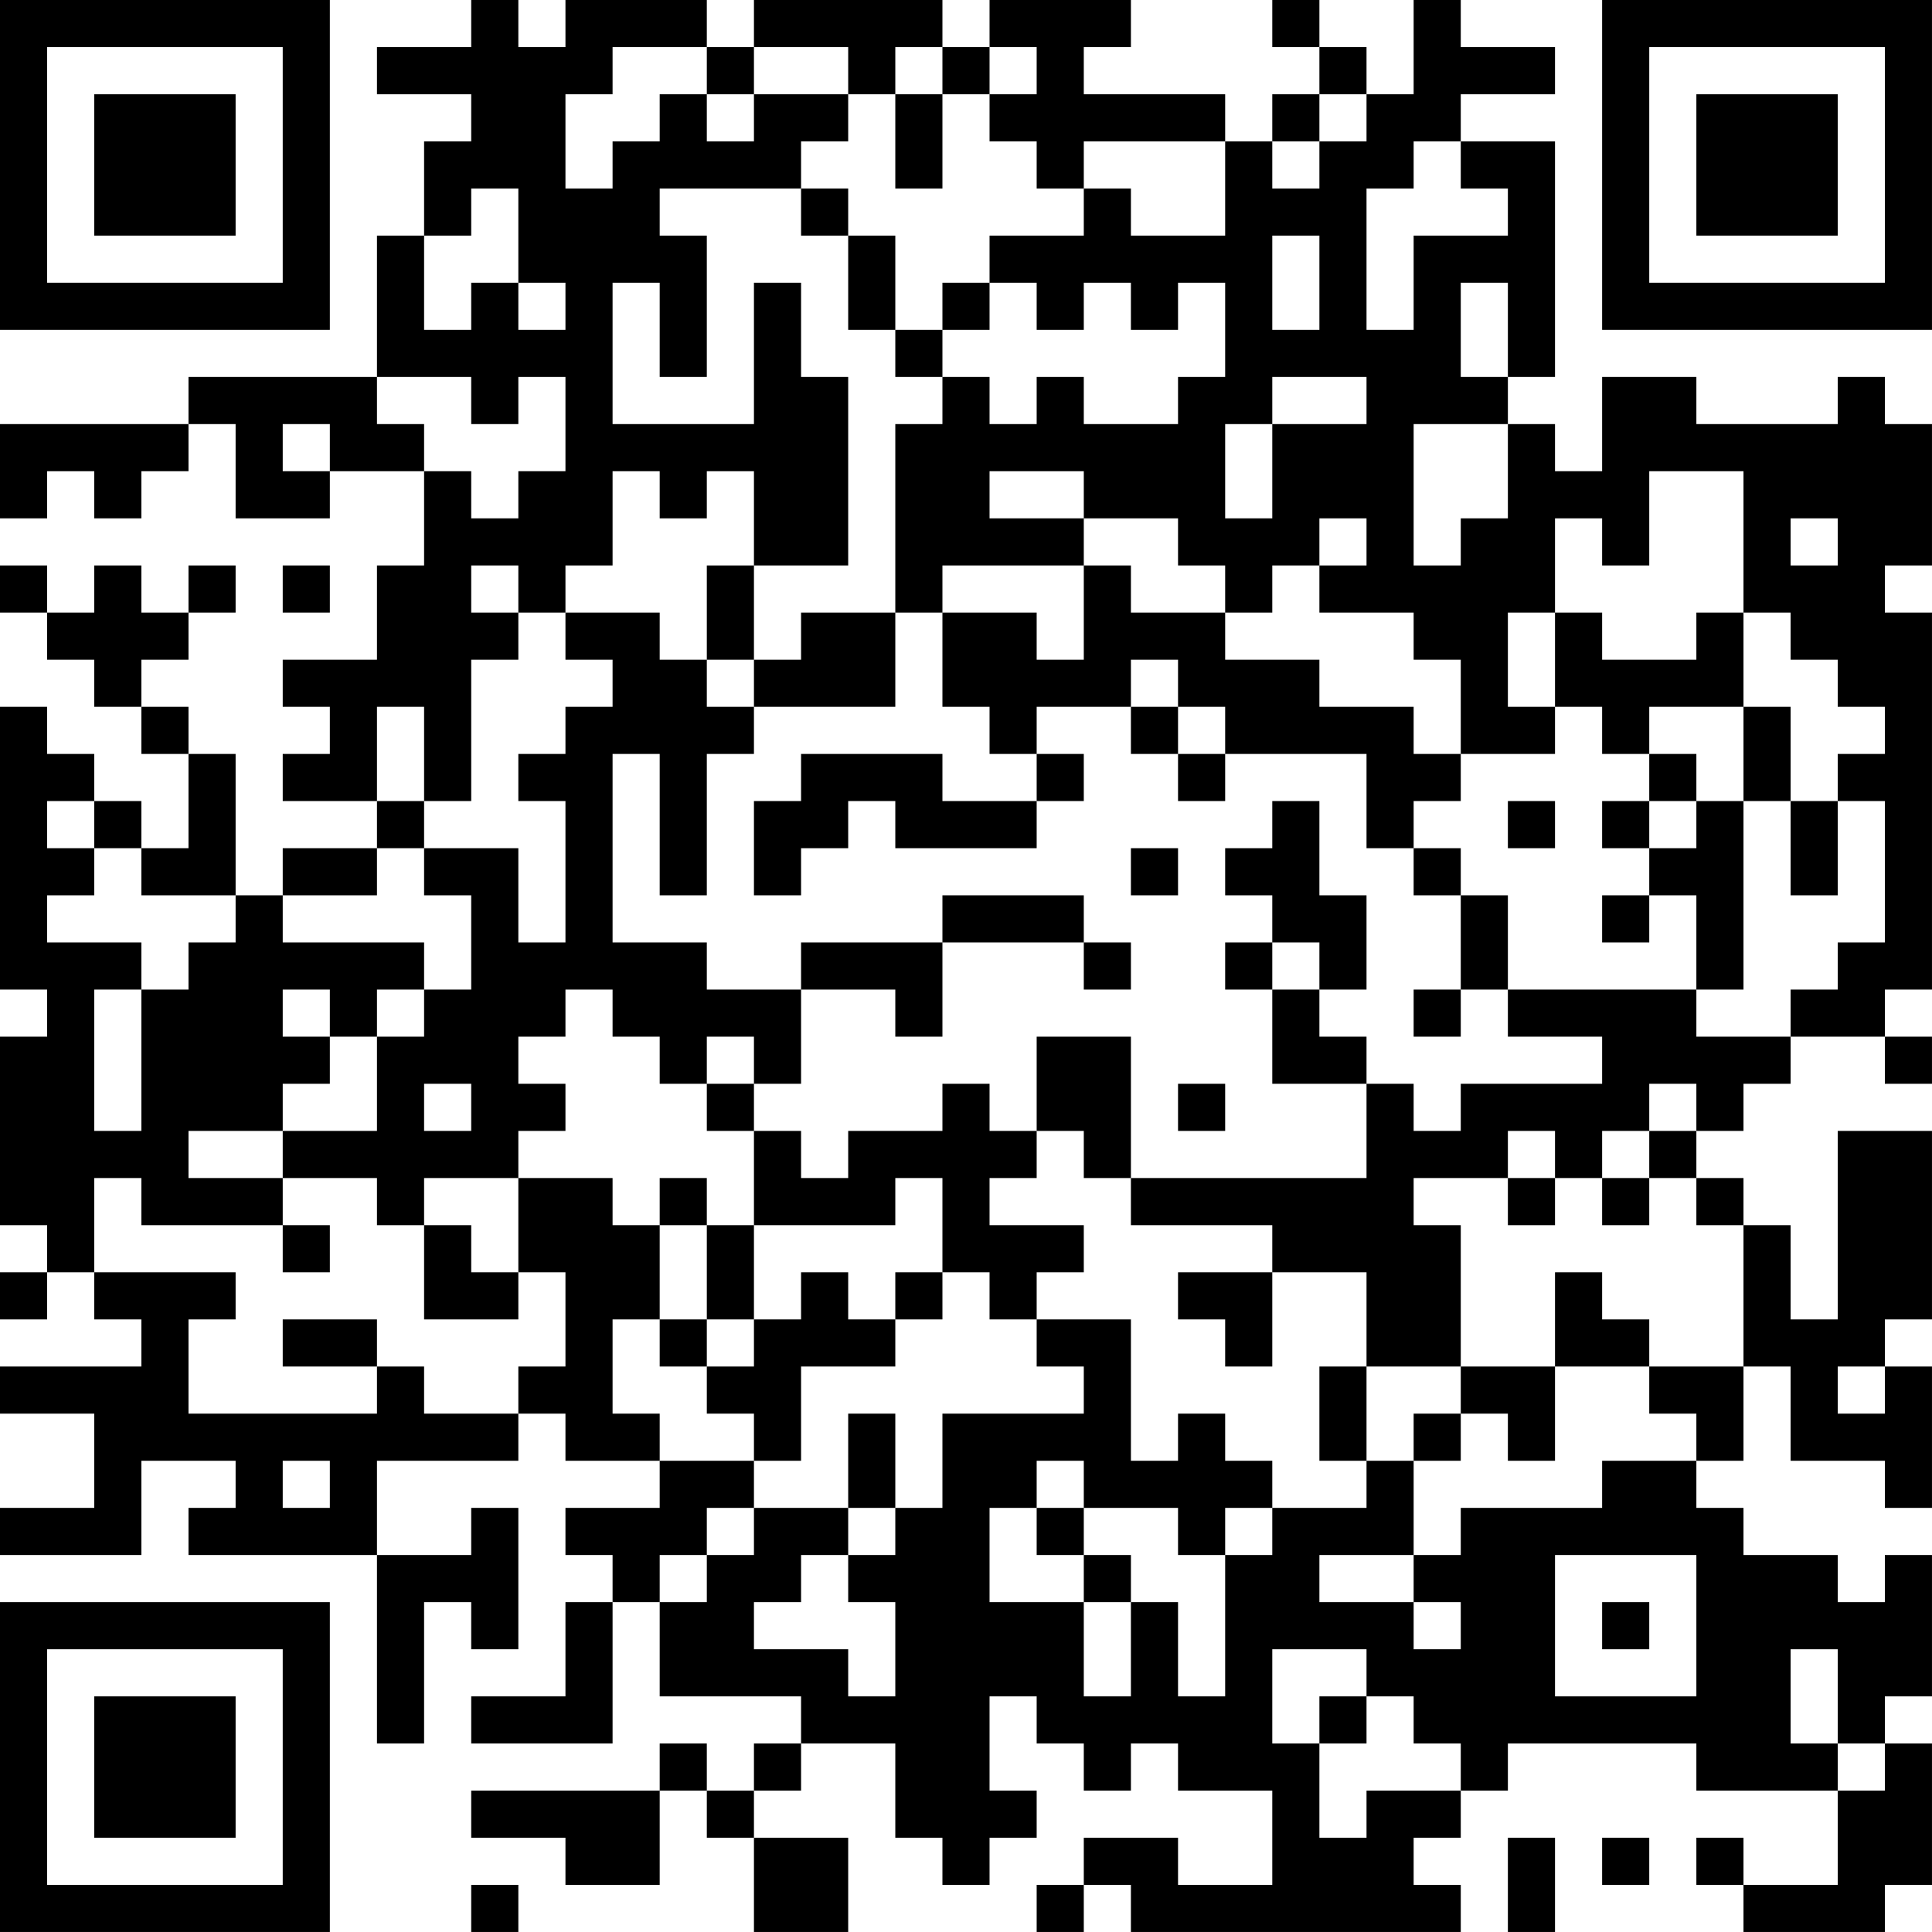 <?xml version="1.0" encoding="UTF-8"?>
<svg xmlns="http://www.w3.org/2000/svg" version="1.1" width="200" height="200" viewBox="0 0 200 200"><rect x="0" y="0" width="200" height="200" fill="#ffffff"/><g transform="scale(4.878)"><g transform="translate(0,0)"><path fill-rule="evenodd" d="M10 0L10 1L8 1L8 2L10 2L10 3L9 3L9 5L8 5L8 8L4 8L4 9L0 9L0 11L1 11L1 10L2 10L2 11L3 11L3 10L4 10L4 9L5 9L5 11L7 11L7 10L9 10L9 12L8 12L8 14L6 14L6 15L7 15L7 16L6 16L6 17L8 17L8 18L6 18L6 19L5 19L5 16L4 16L4 15L3 15L3 14L4 14L4 13L5 13L5 12L4 12L4 13L3 13L3 12L2 12L2 13L1 13L1 12L0 12L0 13L1 13L1 14L2 14L2 15L3 15L3 16L4 16L4 18L3 18L3 17L2 17L2 16L1 16L1 15L0 15L0 21L1 21L1 22L0 22L0 26L1 26L1 27L0 27L0 28L1 28L1 27L2 27L2 28L3 28L3 29L0 29L0 30L2 30L2 32L0 32L0 33L3 33L3 31L5 31L5 32L4 32L4 33L8 33L8 37L9 37L9 34L10 34L10 35L11 35L11 32L10 32L10 33L8 33L8 31L11 31L11 30L12 30L12 31L14 31L14 32L12 32L12 33L13 33L13 34L12 34L12 36L10 36L10 37L13 37L13 34L14 34L14 36L17 36L17 37L16 37L16 38L15 38L15 37L14 37L14 38L10 38L10 39L12 39L12 40L14 40L14 38L15 38L15 39L16 39L16 41L18 41L18 39L16 39L16 38L17 38L17 37L19 37L19 39L20 39L20 40L21 40L21 39L22 39L22 38L21 38L21 36L22 36L22 37L23 37L23 38L24 38L24 37L25 37L25 38L27 38L27 40L25 40L25 39L23 39L23 40L22 40L22 41L23 41L23 40L24 40L24 41L31 41L31 40L30 40L30 39L31 39L31 38L32 38L32 37L36 37L36 38L39 38L39 40L37 40L37 39L36 39L36 40L37 40L37 41L40 41L40 40L41 40L41 37L40 37L40 36L41 36L41 33L40 33L40 34L39 34L39 33L37 33L37 32L36 32L36 31L37 31L37 29L38 29L38 31L40 31L40 32L41 32L41 29L40 29L40 28L41 28L41 24L39 24L39 28L38 28L38 26L37 26L37 25L36 25L36 24L37 24L37 23L38 23L38 22L40 22L40 23L41 23L41 22L40 22L40 21L41 21L41 13L40 13L40 12L41 12L41 9L40 9L40 8L39 8L39 9L36 9L36 8L34 8L34 10L33 10L33 9L32 9L32 8L33 8L33 3L31 3L31 2L33 2L33 1L31 1L31 0L30 0L30 2L29 2L29 1L28 1L28 0L27 0L27 1L28 1L28 2L27 2L27 3L26 3L26 2L23 2L23 1L24 1L24 0L21 0L21 1L20 1L20 0L16 0L16 1L15 1L15 0L12 0L12 1L11 1L11 0ZM13 1L13 2L12 2L12 4L13 4L13 3L14 3L14 2L15 2L15 3L16 3L16 2L18 2L18 3L17 3L17 4L14 4L14 5L15 5L15 8L14 8L14 6L13 6L13 9L16 9L16 6L17 6L17 8L18 8L18 12L16 12L16 10L15 10L15 11L14 11L14 10L13 10L13 12L12 12L12 13L11 13L11 12L10 12L10 13L11 13L11 14L10 14L10 17L9 17L9 15L8 15L8 17L9 17L9 18L8 18L8 19L6 19L6 20L9 20L9 21L8 21L8 22L7 22L7 21L6 21L6 22L7 22L7 23L6 23L6 24L4 24L4 25L6 25L6 26L3 26L3 25L2 25L2 27L5 27L5 28L4 28L4 30L8 30L8 29L9 29L9 30L11 30L11 29L12 29L12 27L11 27L11 25L13 25L13 26L14 26L14 28L13 28L13 30L14 30L14 31L16 31L16 32L15 32L15 33L14 33L14 34L15 34L15 33L16 33L16 32L18 32L18 33L17 33L17 34L16 34L16 35L18 35L18 36L19 36L19 34L18 34L18 33L19 33L19 32L20 32L20 30L23 30L23 29L22 29L22 28L24 28L24 31L25 31L25 30L26 30L26 31L27 31L27 32L26 32L26 33L25 33L25 32L23 32L23 31L22 31L22 32L21 32L21 34L23 34L23 36L24 36L24 34L25 34L25 36L26 36L26 33L27 33L27 32L29 32L29 31L30 31L30 33L28 33L28 34L30 34L30 35L31 35L31 34L30 34L30 33L31 33L31 32L34 32L34 31L36 31L36 30L35 30L35 29L37 29L37 26L36 26L36 25L35 25L35 24L36 24L36 23L35 23L35 24L34 24L34 25L33 25L33 24L32 24L32 25L30 25L30 26L31 26L31 29L29 29L29 27L27 27L27 26L24 26L24 25L29 25L29 23L30 23L30 24L31 24L31 23L34 23L34 22L32 22L32 21L36 21L36 22L38 22L38 21L39 21L39 20L40 20L40 17L39 17L39 16L40 16L40 15L39 15L39 14L38 14L38 13L37 13L37 10L35 10L35 12L34 12L34 11L33 11L33 13L32 13L32 15L33 15L33 16L31 16L31 14L30 14L30 13L28 13L28 12L29 12L29 11L28 11L28 12L27 12L27 13L26 13L26 12L25 12L25 11L23 11L23 10L21 10L21 11L23 11L23 12L20 12L20 13L19 13L19 9L20 9L20 8L21 8L21 9L22 9L22 8L23 8L23 9L25 9L25 8L26 8L26 6L25 6L25 7L24 7L24 6L23 6L23 7L22 7L22 6L21 6L21 5L23 5L23 4L24 4L24 5L26 5L26 3L23 3L23 4L22 4L22 3L21 3L21 2L22 2L22 1L21 1L21 2L20 2L20 1L19 1L19 2L18 2L18 1L16 1L16 2L15 2L15 1ZM19 2L19 4L20 4L20 2ZM28 2L28 3L27 3L27 4L28 4L28 3L29 3L29 2ZM30 3L30 4L29 4L29 7L30 7L30 5L32 5L32 4L31 4L31 3ZM10 4L10 5L9 5L9 7L10 7L10 6L11 6L11 7L12 7L12 6L11 6L11 4ZM17 4L17 5L18 5L18 7L19 7L19 8L20 8L20 7L21 7L21 6L20 6L20 7L19 7L19 5L18 5L18 4ZM27 5L27 7L28 7L28 5ZM31 6L31 8L32 8L32 6ZM8 8L8 9L9 9L9 10L10 10L10 11L11 11L11 10L12 10L12 8L11 8L11 9L10 9L10 8ZM27 8L27 9L26 9L26 11L27 11L27 9L29 9L29 8ZM6 9L6 10L7 10L7 9ZM30 9L30 12L31 12L31 11L32 11L32 9ZM38 11L38 12L39 12L39 11ZM6 12L6 13L7 13L7 12ZM15 12L15 14L14 14L14 13L12 13L12 14L13 14L13 15L12 15L12 16L11 16L11 17L12 17L12 20L11 20L11 18L9 18L9 19L10 19L10 21L9 21L9 22L8 22L8 24L6 24L6 25L8 25L8 26L9 26L9 28L11 28L11 27L10 27L10 26L9 26L9 25L11 25L11 24L12 24L12 23L11 23L11 22L12 22L12 21L13 21L13 22L14 22L14 23L15 23L15 24L16 24L16 26L15 26L15 25L14 25L14 26L15 26L15 28L14 28L14 29L15 29L15 30L16 30L16 31L17 31L17 29L19 29L19 28L20 28L20 27L21 27L21 28L22 28L22 27L23 27L23 26L21 26L21 25L22 25L22 24L23 24L23 25L24 25L24 22L22 22L22 24L21 24L21 23L20 23L20 24L18 24L18 25L17 25L17 24L16 24L16 23L17 23L17 21L19 21L19 22L20 22L20 20L23 20L23 21L24 21L24 20L23 20L23 19L20 19L20 20L17 20L17 21L15 21L15 20L13 20L13 16L14 16L14 19L15 19L15 16L16 16L16 15L19 15L19 13L17 13L17 14L16 14L16 12ZM23 12L23 14L22 14L22 13L20 13L20 15L21 15L21 16L22 16L22 17L20 17L20 16L17 16L17 17L16 17L16 19L17 19L17 18L18 18L18 17L19 17L19 18L22 18L22 17L23 17L23 16L22 16L22 15L24 15L24 16L25 16L25 17L26 17L26 16L29 16L29 18L30 18L30 19L31 19L31 21L30 21L30 22L31 22L31 21L32 21L32 19L31 19L31 18L30 18L30 17L31 17L31 16L30 16L30 15L28 15L28 14L26 14L26 13L24 13L24 12ZM33 13L33 15L34 15L34 16L35 16L35 17L34 17L34 18L35 18L35 19L34 19L34 20L35 20L35 19L36 19L36 21L37 21L37 17L38 17L38 19L39 19L39 17L38 17L38 15L37 15L37 13L36 13L36 14L34 14L34 13ZM15 14L15 15L16 15L16 14ZM24 14L24 15L25 15L25 16L26 16L26 15L25 15L25 14ZM35 15L35 16L36 16L36 17L35 17L35 18L36 18L36 17L37 17L37 15ZM1 17L1 18L2 18L2 19L1 19L1 20L3 20L3 21L2 21L2 24L3 24L3 21L4 21L4 20L5 20L5 19L3 19L3 18L2 18L2 17ZM27 17L27 18L26 18L26 19L27 19L27 20L26 20L26 21L27 21L27 23L29 23L29 22L28 22L28 21L29 21L29 19L28 19L28 17ZM32 17L32 18L33 18L33 17ZM24 18L24 19L25 19L25 18ZM27 20L27 21L28 21L28 20ZM15 22L15 23L16 23L16 22ZM9 23L9 24L10 24L10 23ZM25 23L25 24L26 24L26 23ZM19 25L19 26L16 26L16 28L15 28L15 29L16 29L16 28L17 28L17 27L18 27L18 28L19 28L19 27L20 27L20 25ZM32 25L32 26L33 26L33 25ZM34 25L34 26L35 26L35 25ZM6 26L6 27L7 27L7 26ZM25 27L25 28L26 28L26 29L27 29L27 27ZM33 27L33 29L31 29L31 30L30 30L30 31L31 31L31 30L32 30L32 31L33 31L33 29L35 29L35 28L34 28L34 27ZM6 28L6 29L8 29L8 28ZM28 29L28 31L29 31L29 29ZM39 29L39 30L40 30L40 29ZM18 30L18 32L19 32L19 30ZM6 31L6 32L7 32L7 31ZM22 32L22 33L23 33L23 34L24 34L24 33L23 33L23 32ZM33 33L33 36L36 36L36 33ZM34 34L34 35L35 35L35 34ZM27 35L27 37L28 37L28 39L29 39L29 38L31 38L31 37L30 37L30 36L29 36L29 35ZM38 35L38 37L39 37L39 38L40 38L40 37L39 37L39 35ZM28 36L28 37L29 37L29 36ZM32 39L32 41L33 41L33 39ZM34 39L34 40L35 40L35 39ZM10 40L10 41L11 41L11 40ZM0 0L0 7L7 7L7 0ZM1 1L1 6L6 6L6 1ZM2 2L2 5L5 5L5 2ZM34 0L34 7L41 7L41 0ZM35 1L35 6L40 6L40 1ZM36 2L36 5L39 5L39 2ZM0 34L0 41L7 41L7 34ZM1 35L1 40L6 40L6 35ZM2 36L2 39L5 39L5 36Z" fill="#000000"/></g></g></svg>
